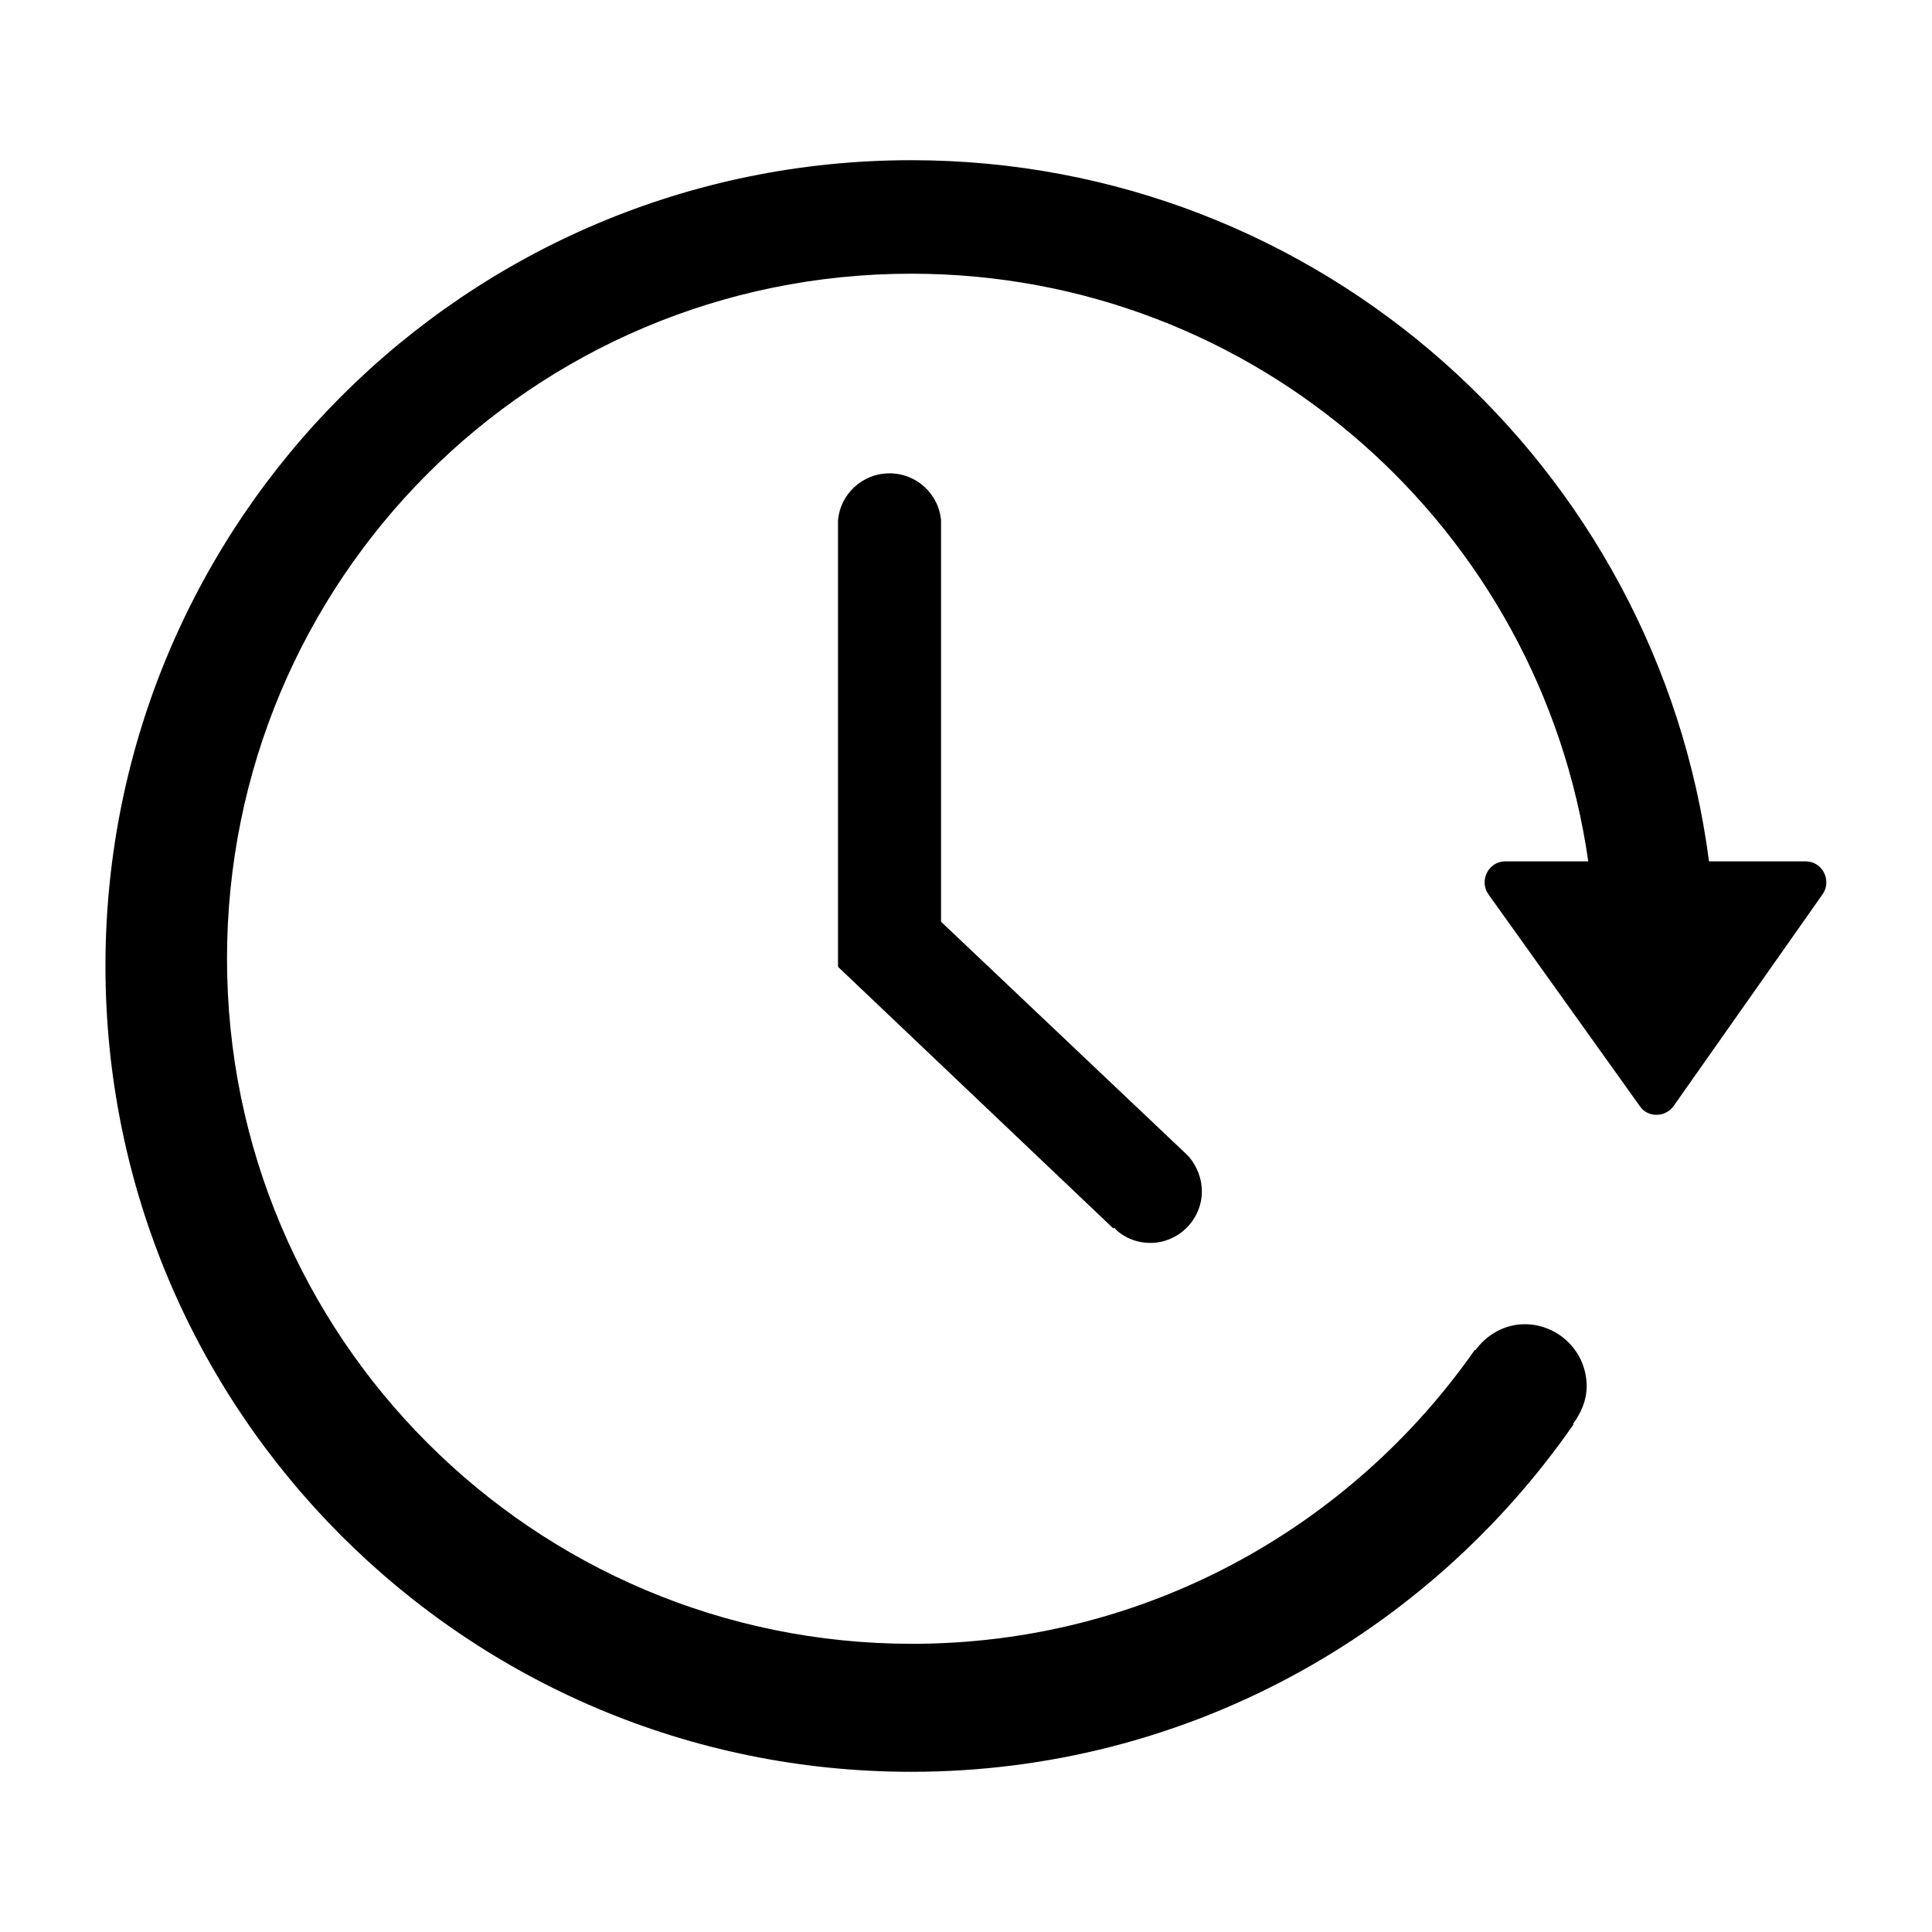 <svg class="nhsapp-icon nhsapp-icon__clock" xmlns="http://www.w3.org/2000/svg" aria-hidden="true" focusable="false" height="2em" width="2em" viewBox="0 0 24 24">
  <path d="M22.43 10.7H21.23C20.59 5.79 16.4 1.99 11.32 1.99C5.79 1.99 1.31 6.47 1.31 12C1.31 17.53 5.79 22.01 11.32 22.01C14.73 22.01 17.74 20.3 19.55 17.69H19.54C19.64 17.55 19.71 17.4 19.71 17.22C19.71 16.79 19.36 16.45 18.94 16.45C18.69 16.45 18.47 16.58 18.33 16.77H18.32C16.78 18.97 14.23 20.42 11.33 20.42C6.63 20.42 2.82 16.61 2.82 11.91C2.82 7.21 6.61 3.4 11.32 3.4C15.61 3.4 19.14 6.57 19.73 10.7H18.7C18.49 10.7 18.37 10.94 18.49 11.11L20.37 13.74C20.47 13.89 20.69 13.88 20.79 13.74L22.64 11.11C22.76 10.94 22.64 10.7 22.43 10.7Z" />
  <path d="M13.84 15.25C13.84 15.25 13.84 15.25 13.85 15.26L13.89 15.3C14 15.39 14.14 15.44 14.29 15.44C14.64 15.44 14.93 15.15 14.93 14.8C14.93 14.64 14.87 14.49 14.77 14.37L14.75 14.35C14.75 14.35 14.75 14.35 14.74 14.34L11.69 11.45V6.46C11.66 6.14 11.39 5.88 11.05 5.88C10.71 5.88 10.44 6.14 10.41 6.46V6.51C10.41 6.51 10.41 6.52 10.41 6.53V12.01L13.83 15.26L13.84 15.25Z" />
</svg>
